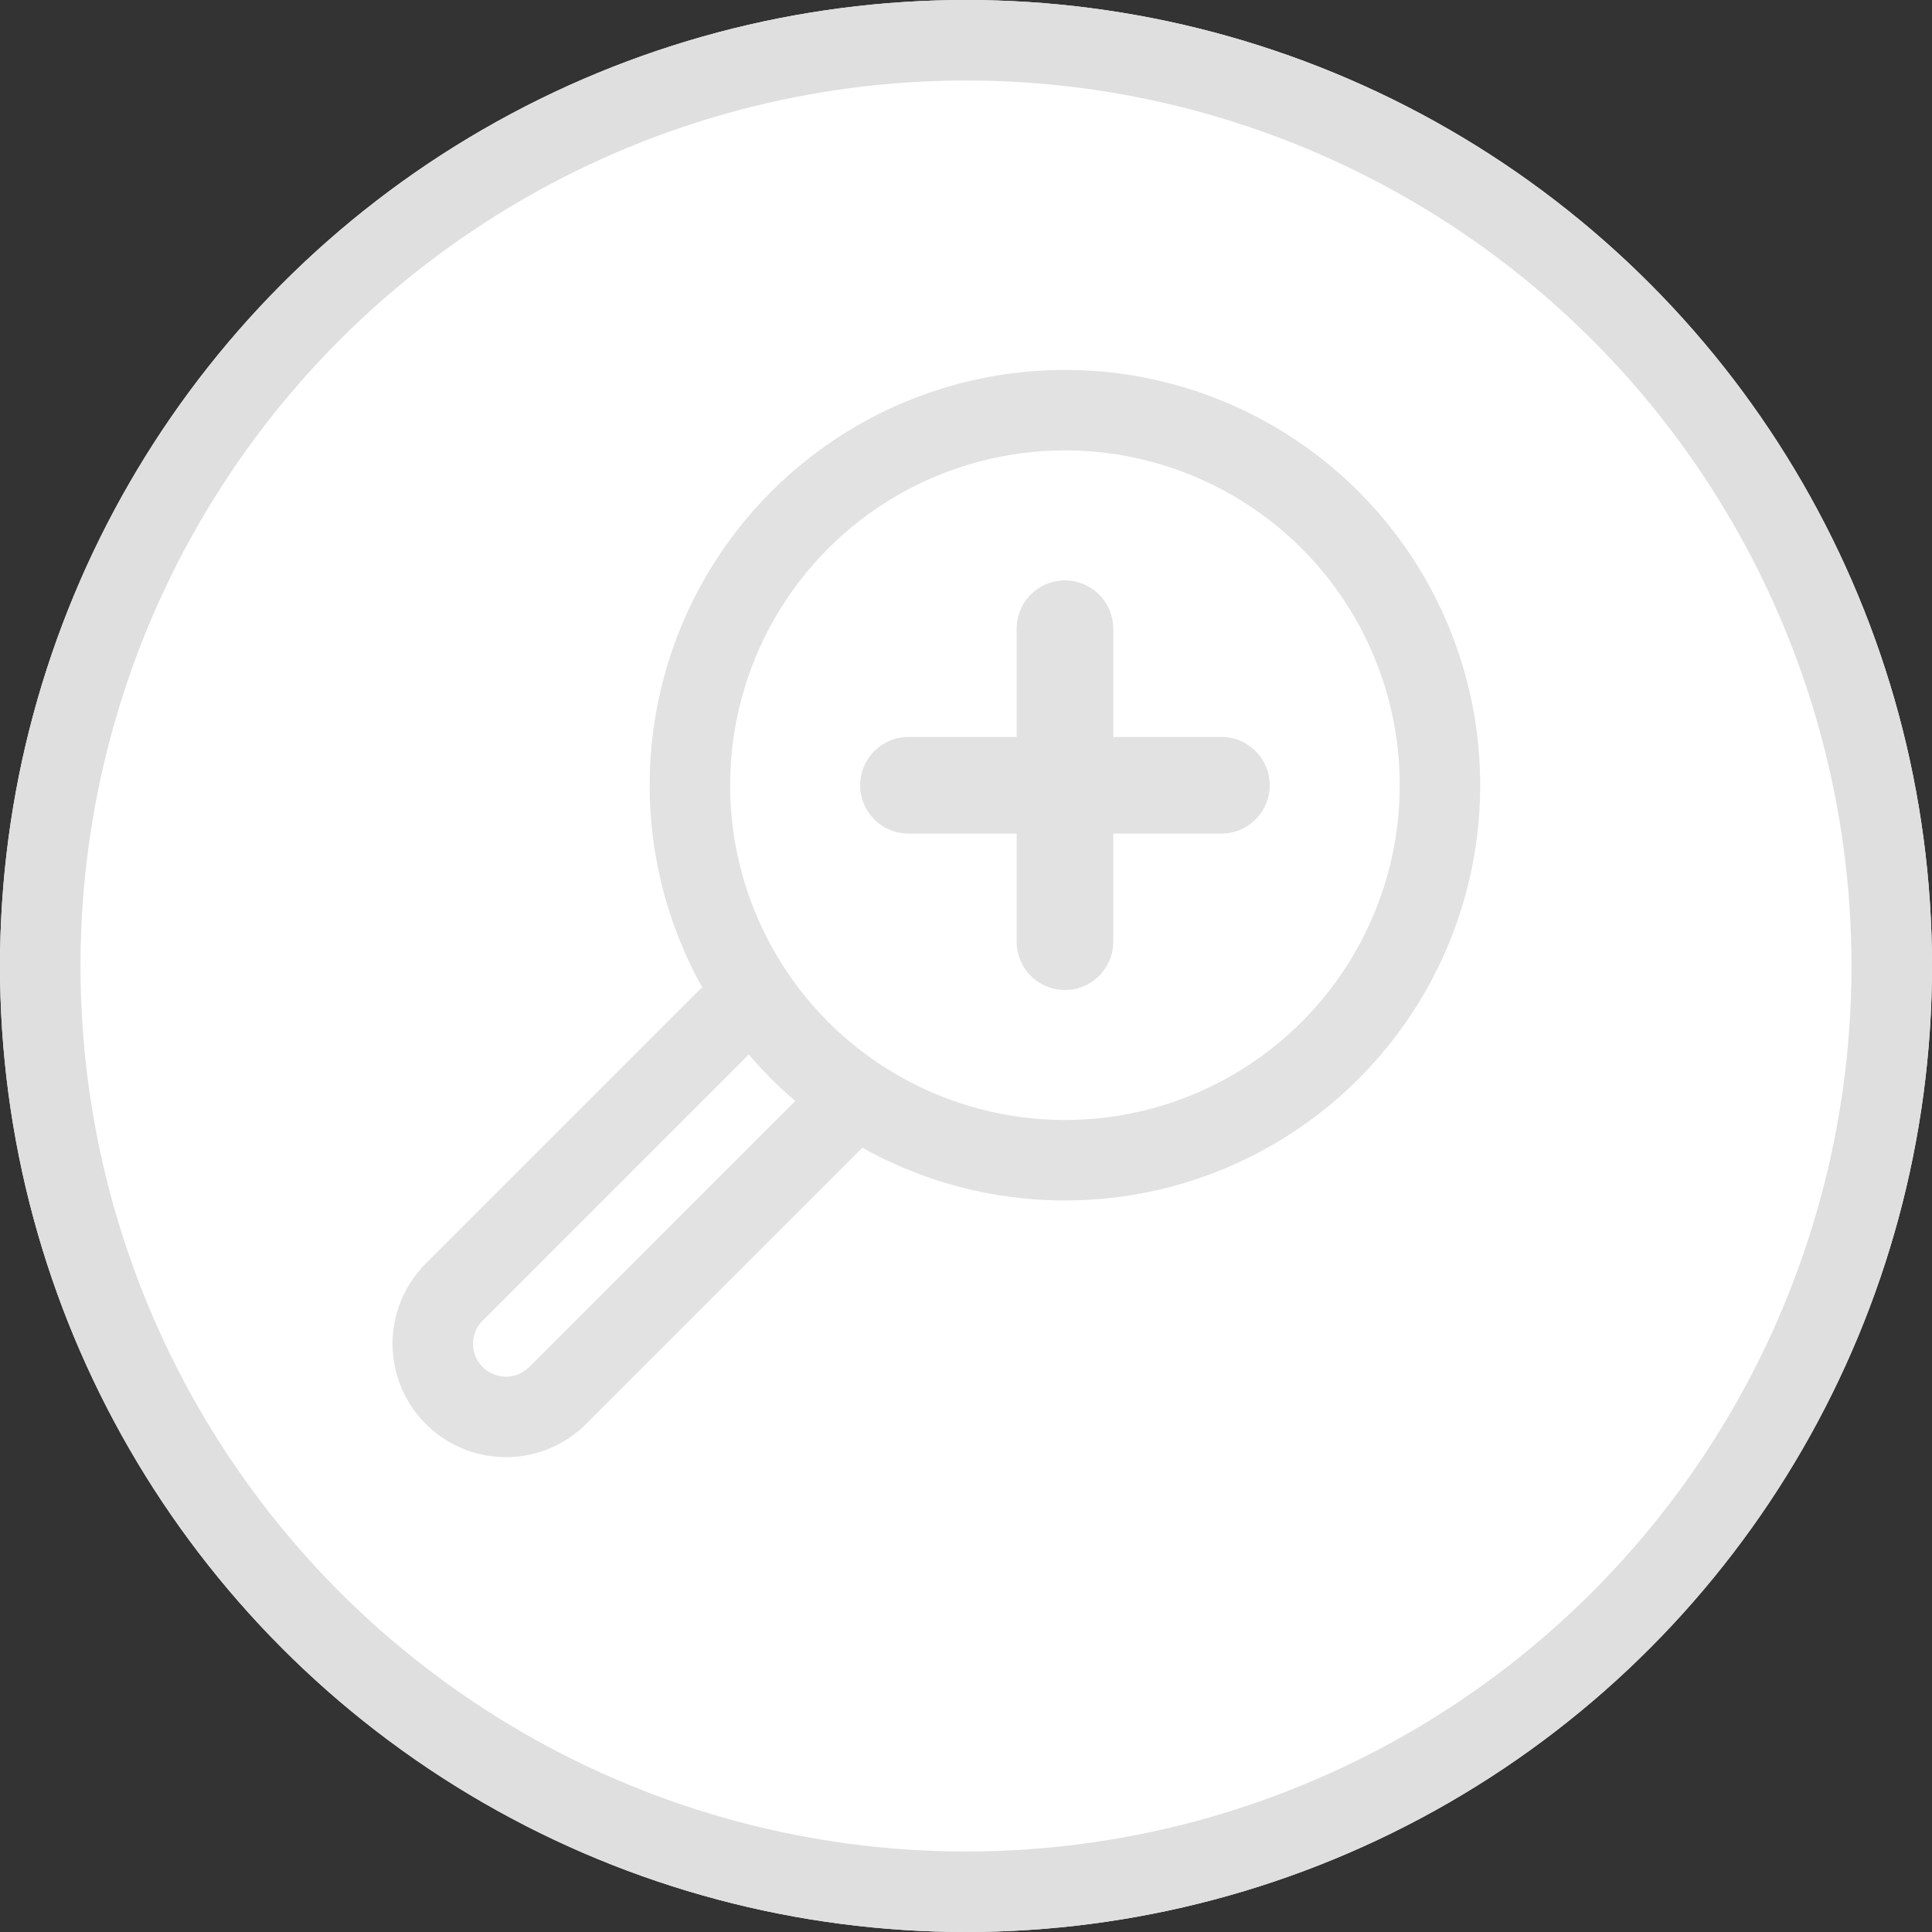 <svg xmlns="http://www.w3.org/2000/svg" width="24" height="24" viewBox="0 0 24 24">
  <rect x="0" y="0" width="24" height="24" fill="#333333" stroke="none"/>
  <g id="상세보기" transform="translate(-100 -455)">
    <g id="타원_18" data-name="타원 18" transform="translate(100 455)" fill="#fff" stroke="#dfdfdf" stroke-width="1">
      <circle cx="12" cy="12" r="12" stroke="none"/>
      <circle cx="12" cy="12" r="11.5" fill="none"/>
    </g>
    <g id="그룹_62" data-name="그룹 62" transform="translate(-229.434 211.506)">
      <path id="사각형_160" data-name="사각형 160" d="M0,0H1.817a0,0,0,0,1,0,0V5.611a.908.908,0,0,1-.908.908h0A.908.908,0,0,1,0,5.611V0A0,0,0,0,1,0,0Z" transform="translate(339.044 255.577) rotate(45)" fill="#fff" stroke="#e2e2e2" stroke-linecap="round" stroke-linejoin="round" stroke-width="1"/>
      <circle id="타원_37" data-name="타원 37" cx="4.659" cy="4.659" r="4.659" transform="translate(338.004 248.589)" fill="#fff" stroke="#e2e2e2" stroke-linecap="round" stroke-linejoin="round" stroke-width="1"/>
      <line id="선_28" data-name="선 28" y2="3.888" transform="translate(342.663 251.304)" fill="#fff" stroke="#e2e2e2" stroke-linecap="round" stroke-linejoin="round" stroke-width="1.2"/>
      <line id="선_29" data-name="선 29" x2="3.888" transform="translate(340.719 253.249)" fill="#fff" stroke="#e2e2e2" stroke-linecap="round" stroke-linejoin="round" stroke-width="1.2"/>
    </g>
  </g>
</svg>

